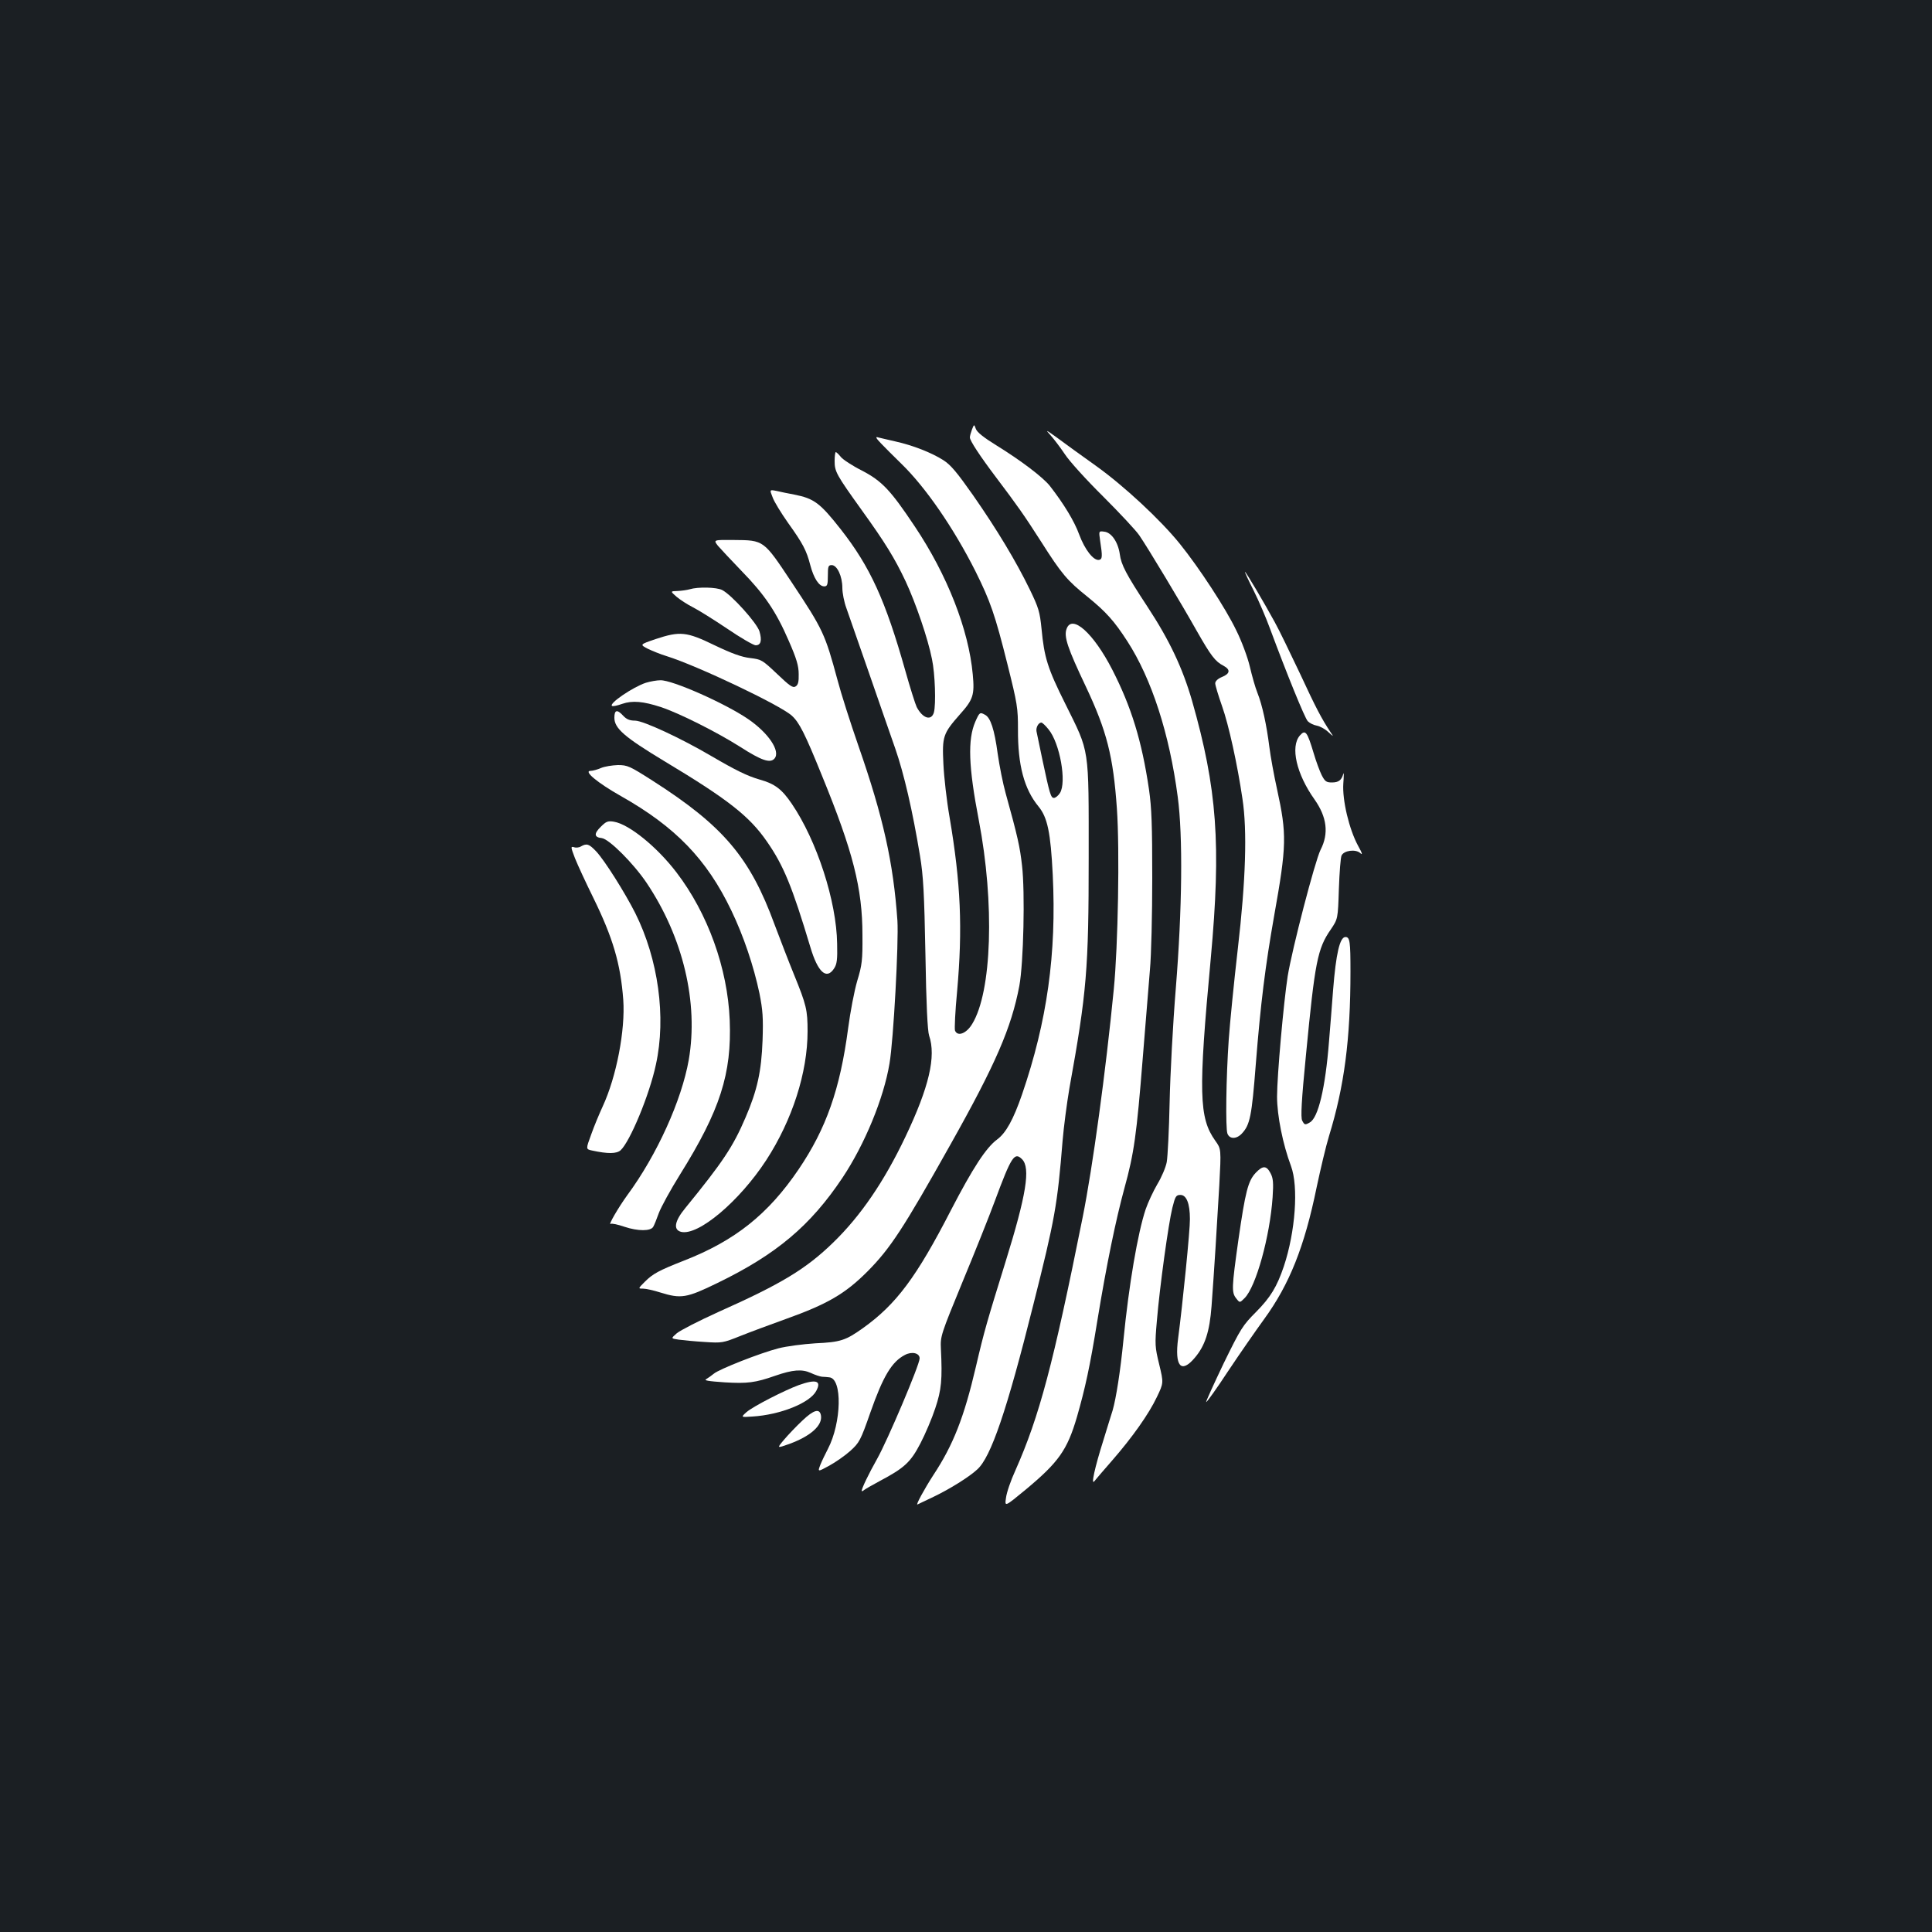<?xml version="1.0" standalone="no"?>
<!DOCTYPE svg PUBLIC "-//W3C//DTD SVG 20010904//EN"
 "http://www.w3.org/TR/2001/REC-SVG-20010904/DTD/svg10.dtd">
<svg version="1.0" xmlns="http://www.w3.org/2000/svg"
 width="1000pt" height="1000pt" viewBox="0 0 1000 1000"
 preserveAspectRatio="xMidYMid meet">
<rect width="100%" height="100%" fill="#1b1f23"/>
<g transform="translate(0,1000) scale(0.1,-0.1)"
fill="#ffffff" stroke="none">
<path d="M5031 7777 c-6 -16 -11 -34 -11 -41 0 -17 52 -96 135 -206 111 -147
145 -195 234 -334 106 -167 135 -201 240 -285 97 -79 138 -125 206 -230 126
-195 218 -479 261 -806 27 -202 23 -580 -10 -990 -15 -182 -29 -447 -32 -590
-3 -143 -10 -282 -15 -310 -5 -27 -27 -79 -49 -115 -21 -36 -48 -94 -60 -129
-41 -122 -87 -392 -115 -676 -16 -163 -38 -302 -56 -365 -6 -19 -28 -89 -48
-155 -44 -139 -66 -238 -46 -211 7 9 48 57 91 106 107 123 190 241 232 329 35
73 35 73 12 169 -22 90 -23 102 -12 226 15 179 60 503 80 584 15 60 19 67 42
67 31 0 49 -44 49 -125 1 -55 -38 -443 -61 -617 -19 -145 15 -185 86 -101 53
62 77 135 87 268 13 175 28 414 40 624 10 189 10 189 -21 232 -84 118 -88 247
-23 944 54 589 33 877 -97 1333 -49 169 -116 312 -231 487 -111 169 -136 217
-143 272 -9 62 -43 112 -80 116 -29 4 -29 4 -22 -45 13 -84 12 -97 -5 -101
-29 -5 -74 53 -103 131 -25 69 -79 158 -152 252 -36 45 -149 131 -277 210 -65
40 -100 68 -106 85 -9 25 -9 25 -20 -3z"/>
<path d="M5436 7749 c17 -19 51 -63 75 -99 23 -36 113 -135 200 -221 86 -86
170 -176 186 -200 44 -64 219 -355 297 -494 74 -130 96 -159 139 -181 37 -20
34 -41 -8 -58 -22 -9 -35 -22 -35 -33 0 -10 16 -63 35 -117 35 -98 80 -304
106 -481 25 -164 17 -422 -24 -775 -20 -173 -41 -385 -47 -470 -14 -200 -17
-459 -7 -487 11 -30 47 -30 75 0 42 45 51 89 72 359 25 315 49 507 95 768 65
364 66 421 15 655 -16 72 -34 171 -40 220 -14 111 -36 215 -62 280 -11 27 -28
88 -39 135 -11 47 -42 131 -70 187 -54 113 -192 324 -292 448 -100 124 -289
300 -436 405 -73 52 -163 117 -199 144 -58 42 -63 44 -36 15z"/>
<path d="M4560 7705 c19 -20 66 -67 104 -104 127 -123 272 -334 385 -558 77
-155 101 -223 166 -483 51 -204 54 -224 54 -336 -1 -184 32 -308 106 -398 47
-57 63 -135 74 -354 20 -409 -29 -758 -159 -1137 -45 -130 -83 -199 -129 -233
-57 -42 -126 -148 -239 -366 -178 -346 -283 -487 -455 -610 -90 -64 -116 -73
-247 -79 -63 -4 -149 -15 -191 -26 -94 -24 -307 -108 -334 -131 -11 -9 -29
-22 -39 -28 -15 -7 8 -11 95 -17 118 -7 158 -2 261 34 92 32 139 35 184 15 21
-10 48 -19 59 -20 11 0 28 -2 37 -3 69 -5 64 -235 -7 -371 -13 -25 -31 -62
-39 -82 -14 -37 -14 -37 45 -5 33 18 82 52 110 77 47 43 53 53 104 199 66 188
111 263 179 298 36 19 76 10 76 -18 0 -33 -166 -424 -220 -520 -44 -78 -80
-153 -80 -166 0 -3 6 -1 13 5 6 5 43 26 82 47 126 67 158 96 209 194 25 48 60
130 77 182 32 96 37 148 29 309 -3 63 0 73 112 345 64 154 139 342 167 418 86
232 102 256 141 217 45 -45 22 -185 -85 -530 -96 -310 -110 -356 -154 -545
-61 -261 -117 -404 -220 -560 -46 -71 -94 -159 -82 -152 3 1 42 20 86 41 81
39 181 101 223 140 71 63 154 307 290 851 113 448 125 519 152 851 6 72 22
193 35 270 90 498 100 617 100 1194 0 582 6 540 -120 795 -93 186 -110 242
-124 390 -9 89 -15 109 -61 204 -71 146 -169 309 -293 487 -83 118 -116 158
-154 182 -61 39 -158 77 -248 97 -38 9 -79 18 -90 21 -15 5 -12 -3 15 -31z
m867 -1480 c59 -71 95 -275 59 -330 -9 -14 -23 -25 -31 -25 -16 0 -22 21 -60
200 -14 69 -28 134 -30 144 -4 20 10 46 25 46 5 0 22 -16 37 -35z"/>
<path d="M4320 7614 c0 -55 8 -70 140 -254 121 -168 171 -249 228 -370 52
-112 115 -295 136 -402 16 -76 21 -232 10 -275 -13 -46 -58 -32 -89 27 -7 14
-34 99 -59 188 -103 365 -182 538 -334 732 -107 136 -138 160 -241 180 -31 6
-72 14 -92 19 -36 7 -36 7 -20 -33 8 -23 44 -81 79 -131 78 -109 96 -143 116
-220 18 -68 45 -110 72 -110 16 0 19 8 19 55 0 48 2 55 20 55 28 0 55 -58 55
-118 0 -26 9 -73 21 -105 11 -31 62 -178 114 -327 51 -148 114 -328 139 -400
45 -130 89 -319 128 -555 17 -103 22 -193 28 -510 4 -255 11 -397 19 -420 37
-108 0 -267 -123 -525 -110 -231 -231 -408 -373 -546 -141 -137 -268 -214
-593 -359 -102 -46 -199 -96 -217 -111 -31 -27 -31 -27 10 -33 23 -3 83 -9
134 -12 90 -6 95 -5 185 31 50 20 155 59 233 87 218 78 309 131 425 247 119
120 186 223 429 656 235 418 316 606 357 822 22 119 30 486 14 623 -11 97 -22
148 -85 375 -14 50 -32 141 -41 204 -17 126 -37 186 -65 201 -27 15 -29 14
-51 -36 -40 -92 -35 -233 18 -508 83 -431 68 -890 -34 -1056 -30 -50 -76 -67
-89 -34 -3 9 1 100 11 203 29 327 19 558 -39 901 -15 85 -29 209 -32 276 -7
143 -2 157 86 257 68 76 76 100 66 206 -21 232 -132 515 -300 766 -126 189
-170 235 -273 289 -50 25 -100 58 -110 71 -11 14 -23 25 -26 25 -3 0 -6 -21
-6 -46z"/>
<path d="M3716 7175 c14 -16 69 -75 122 -130 119 -122 179 -210 245 -363 40
-91 51 -129 51 -171 1 -40 -3 -56 -16 -64 -14 -9 -30 2 -96 65 -76 72 -81 75
-139 82 -44 5 -94 23 -184 66 -146 71 -179 74 -306 32 -82 -28 -82 -28 -40
-50 23 -11 67 -29 97 -38 158 -49 589 -254 648 -308 39 -35 68 -92 157 -312
160 -391 209 -582 209 -824 1 -130 -2 -155 -27 -237 -15 -51 -36 -161 -47
-245 -42 -317 -114 -520 -256 -730 -158 -233 -330 -370 -594 -473 -130 -51
-161 -68 -202 -109 -36 -36 -36 -36 -9 -36 14 0 55 -9 89 -20 107 -33 135 -29
295 49 305 148 481 296 647 544 116 174 214 412 244 592 21 122 48 629 41 740
-21 299 -73 535 -202 905 -41 118 -90 271 -108 340 -65 240 -74 260 -238 507
-145 218 -142 217 -299 218 -106 1 -106 1 -82 -30z"/>
<path d="M6489 6943 c27 -54 65 -143 85 -198 85 -229 179 -461 195 -478 10
-10 30 -20 47 -23 16 -3 42 -17 58 -32 30 -27 30 -27 13 -2 -46 69 -76 126
-158 303 -50 105 -108 226 -131 267 -54 99 -149 260 -154 260 -2 0 18 -44 45
-97z"/>
<path d="M3570 6950 c-14 -4 -42 -8 -63 -9 -38 -1 -38 -1 -5 -30 18 -15 56
-40 84 -54 28 -14 108 -64 178 -111 70 -48 137 -86 147 -86 27 0 34 24 20 72
-13 43 -144 189 -193 214 -29 15 -126 17 -168 4z"/>
<path d="M5521 6746 c-16 -40 5 -101 99 -299 109 -231 142 -361 161 -632 15
-214 6 -711 -16 -935 -42 -429 -109 -920 -161 -1180 -153 -763 -224 -1030
-348 -1310 -24 -52 -46 -116 -49 -143 -7 -47 -7 -47 101 42 172 143 216 206
266 376 43 150 67 259 106 500 47 288 96 524 140 685 50 181 63 275 95 675 14
176 31 381 37 455 7 74 12 288 12 475 0 274 -3 363 -17 460 -37 251 -92 428
-190 619 -97 189 -208 288 -236 212z"/>
<path d="M3343 6466 c-65 -21 -194 -108 -175 -120 5 -3 28 2 53 11 52 18 109
13 200 -17 94 -31 289 -129 409 -205 112 -72 157 -87 179 -61 32 38 -32 133
-138 205 -119 81 -392 202 -453 200 -18 0 -52 -6 -75 -13z"/>
<path d="M3180 6285 c0 -55 52 -100 259 -225 330 -198 440 -285 530 -415 87
-125 131 -233 225 -546 39 -132 84 -172 123 -112 15 22 18 47 16 128 -3 220
-105 534 -235 725 -51 75 -87 103 -166 125 -65 19 -122 47 -249 121 -158 93
-354 184 -396 184 -28 0 -44 7 -61 25 -32 35 -46 31 -46 -10z"/>
<path d="M6728 6193 c-50 -58 -18 -199 76 -331 64 -91 75 -176 31 -261 -29
-59 -147 -512 -170 -654 -21 -135 -55 -516 -55 -623 0 -98 30 -247 72 -359 40
-107 23 -340 -37 -520 -36 -106 -69 -160 -143 -235 -70 -70 -80 -86 -169 -268
-51 -107 -92 -197 -90 -199 3 -2 54 69 113 159 60 90 144 211 187 270 131 180
209 375 272 683 20 94 48 213 64 265 79 257 111 500 111 852 0 154 -3 178 -26
178 -29 0 -49 -85 -64 -275 -6 -77 -15 -196 -21 -265 -19 -242 -56 -397 -100
-420 -24 -14 -27 -13 -39 10 -8 16 -4 101 20 343 46 477 59 547 128 646 37 55
37 55 42 210 3 86 9 164 14 173 12 26 72 34 96 13 14 -13 12 -3 -11 38 -46 85
-82 236 -76 322 3 39 3 61 0 50 -9 -33 -24 -45 -59 -45 -29 0 -36 5 -53 38
-10 20 -29 71 -41 112 -34 113 -43 126 -72 93z"/>
<path d="M3111 6025 c-18 -8 -43 -15 -54 -15 -39 0 36 -62 156 -130 282 -159
445 -327 572 -592 64 -133 116 -288 146 -430 17 -86 20 -126 16 -243 -6 -160
-27 -257 -88 -399 -65 -152 -118 -231 -312 -469 -56 -68 -63 -112 -22 -123 89
-22 302 158 441 371 135 208 214 454 214 667 0 110 -6 136 -70 293 -27 66 -72
183 -101 260 -127 347 -265 510 -631 744 -119 76 -130 81 -180 81 -29 -1 -68
-7 -87 -15z"/>
<path d="M3110 5721 c-37 -36 -35 -55 5 -59 38 -5 164 -131 232 -232 189 -282
269 -620 218 -916 -37 -209 -164 -491 -318 -700 -47 -65 -101 -158 -86 -149 5
4 37 -3 72 -15 69 -23 135 -23 148 0 5 8 18 40 29 71 11 30 60 120 110 200
207 332 268 521 257 799 -11 268 -113 552 -276 765 -101 132 -245 249 -324
262 -31 5 -40 1 -67 -26z"/>
<path d="M3007 5619 c-9 -6 -26 -8 -36 -4 -18 5 -17 1 5 -57 14 -35 56 -126
94 -203 102 -208 142 -342 156 -530 11 -156 -35 -398 -107 -553 -17 -37 -44
-101 -59 -144 -28 -76 -28 -76 4 -83 83 -18 127 -17 148 1 49 45 150 288 183
444 54 246 12 546 -107 784 -53 105 -158 272 -202 319 -37 39 -49 43 -79 26z"/>
<path d="M6499 3929 c-39 -42 -53 -96 -89 -346 -35 -249 -36 -273 -11 -304 18
-23 18 -23 43 2 59 59 131 319 145 522 5 75 3 99 -11 125 -21 40 -40 40 -77 1z"/>
<path d="M4135 2831 c-76 -28 -236 -110 -271 -140 -30 -27 -30 -27 30 -23 146
9 299 71 331 133 28 52 0 62 -90 30z"/>
<path d="M4154 2648 c-31 -29 -74 -74 -95 -99 -39 -46 -39 -46 26 -23 112 41
174 97 164 149 -7 36 -37 28 -95 -27z"/>
</g>
</svg>
